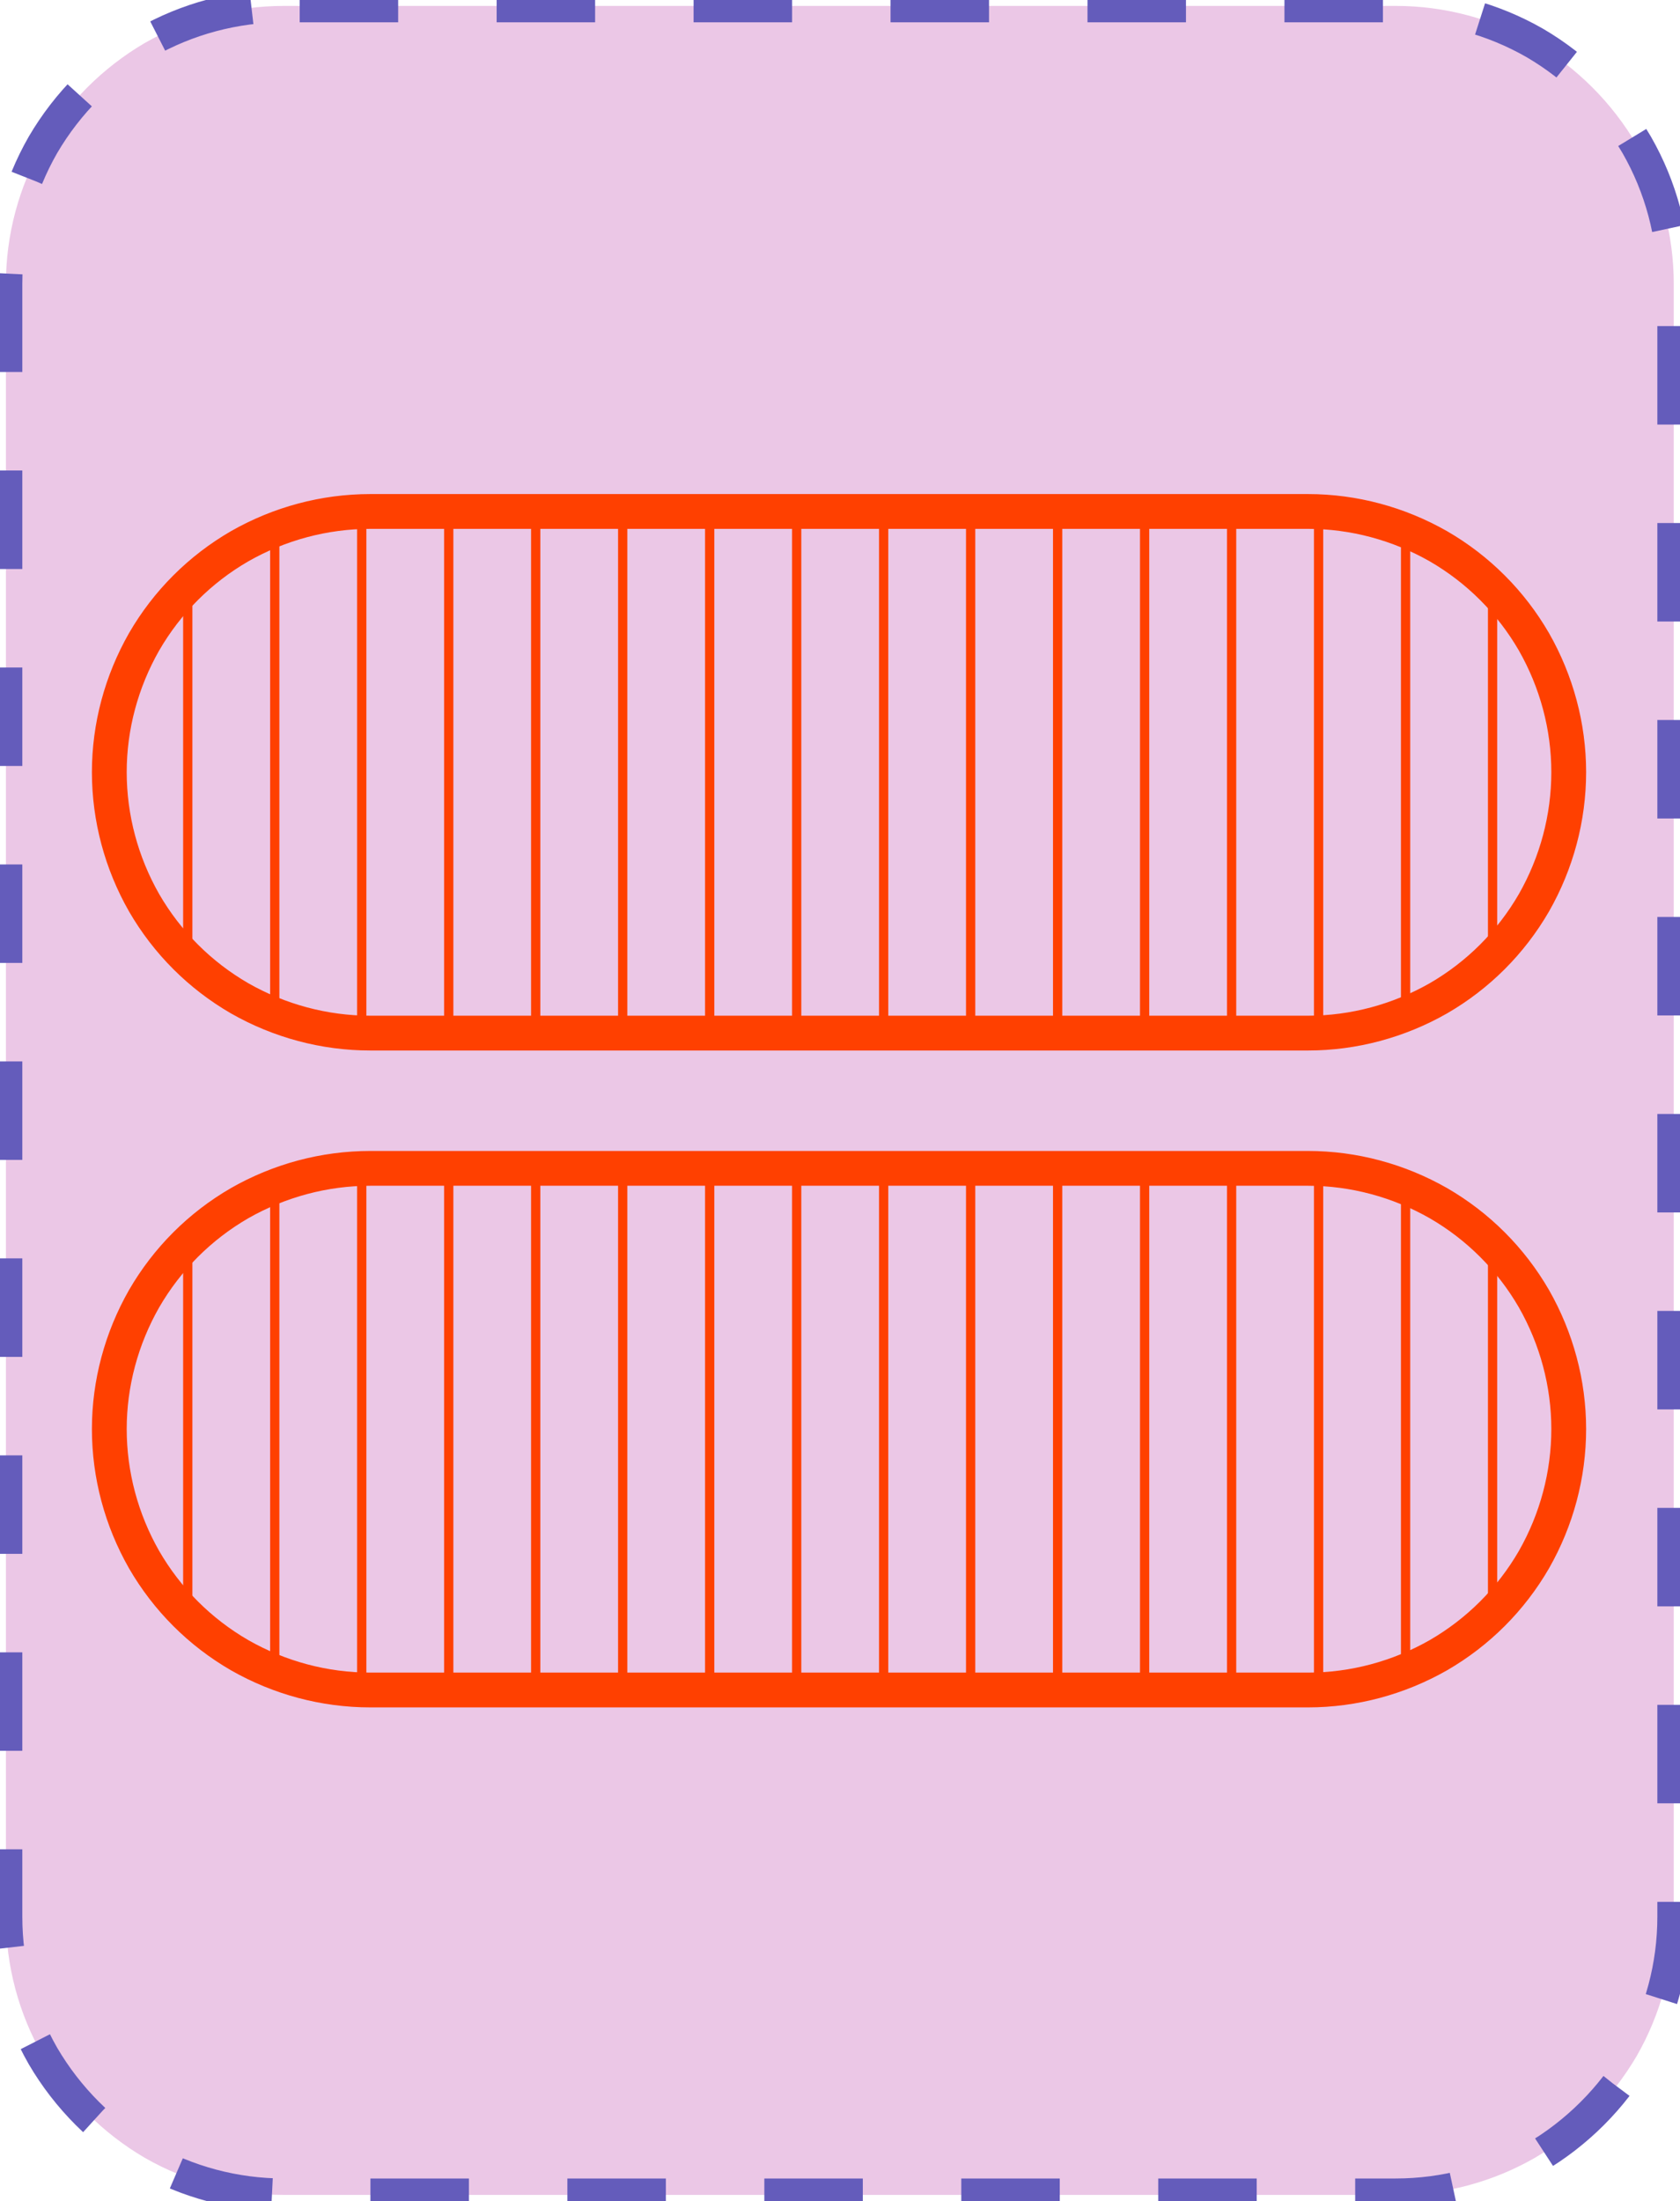 <?xml version="1.0" encoding="UTF-8"?>
<!DOCTYPE svg PUBLIC "-//W3C//DTD SVG 1.1//EN" "http://www.w3.org/Graphics/SVG/1.1/DTD/svg11.dtd">
<svg version="1.2" width="51.18mm" height="67.05mm" viewBox="45433 41651 5118 6705" preserveAspectRatio="xMidYMid" fill-rule="evenodd" stroke-width="28.222" stroke-linejoin="round" xmlns="http://www.w3.org/2000/svg" xmlns:ooo="http://xml.openoffice.org/svg/export" xmlns:xlink="http://www.w3.org/1999/xlink" xmlns:presentation="http://sun.com/xmlns/staroffice/presentation" xmlns:smil="http://www.w3.org/2001/SMIL20/" xmlns:anim="urn:oasis:names:tc:opendocument:xmlns:animation:1.0" xmlns:svg="urn:oasis:names:tc:opendocument:xmlns:svg-compatible:1.0" xml:space="preserve">
 <defs class="EmbeddedBulletChars">
  <g id="bullet-char-template-57356" transform="scale(0,-0)">
   <path d="M 580,1141 L 1163,571 580,0 -4,571 580,1141 Z"/>
  </g>
  <g id="bullet-char-template-57354" transform="scale(0,-0)">
   <path d="M 8,1128 L 1137,1128 1137,0 8,0 8,1128 Z"/>
  </g>
  <g id="bullet-char-template-10146" transform="scale(0,-0)">
   <path d="M 174,0 L 602,739 174,1481 1456,739 174,0 Z M 1358,739 L 309,1346 659,739 1358,739 Z"/>
  </g>
  <g id="bullet-char-template-10132" transform="scale(0,-0)">
   <path d="M 2015,739 L 1276,0 717,0 1260,543 174,543 174,936 1260,936 717,1481 1274,1481 2015,739 Z"/>
  </g>
  <g id="bullet-char-template-10007" transform="scale(0,-0)">
   <path d="M 0,-2 C -7,14 -16,27 -25,37 L 356,567 C 262,823 215,952 215,954 215,979 228,992 255,992 264,992 276,990 289,987 310,991 331,999 354,1012 L 381,999 492,748 772,1049 836,1024 860,1049 C 881,1039 901,1025 922,1006 886,937 835,863 770,784 769,783 710,716 594,584 L 774,223 C 774,196 753,168 711,139 L 727,119 C 717,90 699,76 672,76 641,76 570,178 457,381 L 164,-76 C 142,-110 111,-127 72,-127 30,-127 9,-110 8,-76 1,-67 -2,-52 -2,-32 -2,-23 -1,-13 0,-2 Z"/>
  </g>
  <g id="bullet-char-template-10004" transform="scale(0,-0)">
   <path d="M 285,-33 C 182,-33 111,30 74,156 52,228 41,333 41,471 41,549 55,616 82,672 116,743 169,778 240,778 293,778 328,747 346,684 L 369,508 C 377,444 397,411 428,410 L 1163,1116 C 1174,1127 1196,1133 1229,1133 1271,1133 1292,1118 1292,1087 L 1292,965 C 1292,929 1282,901 1262,881 L 442,47 C 390,-6 338,-33 285,-33 Z"/>
  </g>
  <g id="bullet-char-template-9679" transform="scale(0,-0)">
   <path d="M 813,0 C 632,0 489,54 383,161 276,268 223,411 223,592 223,773 276,916 383,1023 489,1130 632,1184 813,1184 992,1184 1136,1130 1245,1023 1353,916 1407,772 1407,592 1407,412 1353,268 1245,161 1136,54 992,0 813,0 Z"/>
  </g>
  <g id="bullet-char-template-8226" transform="scale(0,-0)">
   <path d="M 346,457 C 273,457 209,483 155,535 101,586 74,649 74,723 74,796 101,859 155,911 209,963 273,989 346,989 419,989 480,963 531,910 582,859 608,796 608,723 608,648 583,586 532,535 482,483 420,457 346,457 Z"/>
  </g>
  <g id="bullet-char-template-8211" transform="scale(0,-0)">
   <path d="M -4,459 L 1135,459 1135,606 -4,606 -4,459 Z"/>
  </g>
  <g id="bullet-char-template-61548" transform="scale(0,-0)">
   <path d="M 173,740 C 173,903 231,1043 346,1159 462,1274 601,1332 765,1332 928,1332 1067,1274 1183,1159 1299,1043 1357,903 1357,740 1357,577 1299,437 1183,322 1067,206 928,148 765,148 601,148 462,206 346,322 231,437 173,577 173,740 Z"/>
  </g>
 </defs>
 <g class="Page">
  <g class="com.sun.star.drawing.CustomShape">
   <g id="id3">
    <rect class="BoundingBox" stroke="none" fill="none" x="45433" y="41651" width="5118" height="6705"/>
    <path fill="rgb(235, 199, 230)" stroke="none" d="M 46297,41669 L 46298,41669 C 46149,41669 46003,41708 45874,41782 45746,41857 45639,41964 45564,42092 45490,42221 45451,42367 45451,42516 L 45451,47490 45451,47490 C 45451,47639 45490,47785 45564,47914 45639,48042 45746,48149 45874,48224 46003,48298 46149,48337 46298,48337 L 49685,48337 49685,48337 C 49834,48337 49980,48298 50109,48224 50237,48149 50344,48042 50419,47914 50493,47785 50532,47639 50532,47490 L 50532,42515 50532,42516 50532,42516 C 50532,42367 50493,42221 50419,42092 50344,41964 50237,41857 50109,41782 49980,41708 49834,41669 49685,41669 L 46297,41669 Z"/>
    <path fill="none" stroke="rgb(100, 92, 187)" stroke-width="100" stroke-linejoin="round" stroke-dasharray="300" stroke-dashoffset="500" d="M 46297,41669 L 46298,41669 C 46149,41669 46003,41708 45874,41782 45746,41857 45639,41964 45564,42092 45490,42221 45451,42367 45451,42516 L 45451,47490 45451,47490 C 45451,47639 45490,47785 45564,47914 45639,48042 45746,48149 45874,48224 46003,48298 46149,48337 46298,48337 L 49685,48337 49685,48337 C 49834,48337 49980,48298 50109,48224 50237,48149 50344,48042 50419,47914 50493,47785 50532,47639 50532,47490 L 50532,42515 50532,42516 50532,42516 C 50532,42367 50493,42221 50419,42092 50344,41964 50237,41857 50109,41782 49980,41708 49834,41669 49685,41669 L 46297,41669 Z">
    <animate attributeName="stroke-dashoffset" from="500" to="0" dur="0.2s" repeatCount="indefinite"/>
    </path>
   </g>
  </g>
  <g class="com.sun.star.drawing.CustomShape">
   <g id="id4">
    <rect class="BoundingBox" stroke="none" fill="none" x="45713" y="43155" width="4553" height="1697"/>
    <g>
     <defs>
      <pattern id="pattern1" x="45766" y="43209" width="4447" height="1590" patternUnits="userSpaceOnUse">
       <g transform="translate(-45766,-43209)">
        <line fill="rgb(255,64,0)" stroke="rgb(255,64,0)" x1="46005" y1="43436" x2="46005" y2="44571"/>
        <line fill="rgb(255,64,0)" stroke="rgb(255,64,0)" x1="46270" y1="43264" x2="46270" y2="44743"/>
        <line fill="rgb(255,64,0)" stroke="rgb(255,64,0)" x1="46535" y1="43210" x2="46535" y2="44797"/>
        <line fill="rgb(255,64,0)" stroke="rgb(255,64,0)" x1="46800" y1="43209" x2="46800" y2="44798"/>
        <line fill="rgb(255,64,0)" stroke="rgb(255,64,0)" x1="47065" y1="43209" x2="47065" y2="44798"/>
        <line fill="rgb(255,64,0)" stroke="rgb(255,64,0)" x1="47330" y1="43209" x2="47330" y2="44798"/>
        <line fill="rgb(255,64,0)" stroke="rgb(255,64,0)" x1="47595" y1="43209" x2="47595" y2="44798"/>
        <line fill="rgb(255,64,0)" stroke="rgb(255,64,0)" x1="47860" y1="43209" x2="47860" y2="44798"/>
        <line fill="rgb(255,64,0)" stroke="rgb(255,64,0)" x1="48125" y1="43209" x2="48125" y2="44798"/>
        <line fill="rgb(255,64,0)" stroke="rgb(255,64,0)" x1="48390" y1="43209" x2="48390" y2="44798"/>
        <line fill="rgb(255,64,0)" stroke="rgb(255,64,0)" x1="48655" y1="43209" x2="48655" y2="44798"/>
        <line fill="rgb(255,64,0)" stroke="rgb(255,64,0)" x1="48920" y1="43209" x2="48920" y2="44798"/>
        <line fill="rgb(255,64,0)" stroke="rgb(255,64,0)" x1="49185" y1="43209" x2="49185" y2="44798"/>
        <line fill="rgb(255,64,0)" stroke="rgb(255,64,0)" x1="49450" y1="43210" x2="49450" y2="44797"/>
        <line fill="rgb(255,64,0)" stroke="rgb(255,64,0)" x1="49715" y1="43267" x2="49715" y2="44740"/>
        <line fill="rgb(255,64,0)" stroke="rgb(255,64,0)" x1="49980" y1="43443" x2="49980" y2="44564"/>
       </g>
      </pattern>
     </defs>
     <path style="fill:url(#pattern1)" d="M 46560,43209 L 46561,43209 46508,43211 46457,43216 46405,43224 46355,43236 46305,43251 46257,43269 46209,43291 46163,43315 46119,43343 46077,43373 46037,43406 45999,43442 45963,43480 45930,43520 45900,43562 45872,43606 45848,43652 45826,43700 45808,43748 45793,43798 45781,43848 45773,43900 45768,43951 45766,44003 45766,44003 45766,44003 45768,44056 45773,44107 45781,44159 45793,44209 45808,44259 45826,44307 45848,44355 45872,44401 45900,44445 45930,44487 45963,44527 45999,44565 46037,44601 46077,44634 46119,44664 46163,44692 46209,44716 46257,44738 46305,44756 46355,44771 46405,44783 46457,44791 46508,44796 46561,44798 49417,44798 49418,44798 49470,44796 49521,44791 49573,44783 49623,44771 49673,44756 49721,44738 49769,44716 49815,44692 49859,44664 49901,44634 49941,44601 49979,44565 50015,44527 50048,44487 50078,44445 50106,44401 50130,44355 50152,44307 50170,44259 50185,44209 50197,44159 50205,44107 50210,44056 50212,44003 50212,44003 50212,44003 50212,44003 50210,43951 50205,43900 50197,43848 50185,43798 50170,43748 50152,43700 50130,43652 50106,43606 50078,43562 50048,43520 50015,43480 49979,43442 49941,43406 49901,43373 49859,43343 49815,43315 49769,43291 49721,43269 49673,43251 49623,43236 49573,43224 49521,43216 49470,43211 49418,43209 46560,43209 Z"/>
    </g>
    <path fill="none" stroke="rgb(255,64,0)" stroke-width="106" stroke-linejoin="round" d="M 46560,43209 L 46561,43209 C 46421,43209 46284,43246 46163,43315 46042,43385 45942,43485 45872,43606 45803,43727 45766,43864 45766,44003 L 45766,44003 45766,44003 C 45766,44143 45803,44280 45872,44401 45942,44522 46042,44622 46163,44692 46284,44761 46421,44798 46561,44798 L 49417,44798 49418,44798 C 49557,44798 49694,44761 49815,44692 49936,44622 50036,44522 50106,44401 50175,44280 50212,44143 50212,44003 L 50212,44003 50212,44003 50212,44003 C 50212,43864 50175,43727 50106,43606 50036,43485 49936,43385 49815,43315 49694,43246 49557,43209 49418,43209 L 46560,43209 Z"/>
   </g>
  </g>
  <g class="com.sun.star.drawing.CustomShape">
   <g id="id5">
    <rect class="BoundingBox" stroke="none" fill="none" x="45713" y="45156" width="4553" height="1697"/>
    <g>
     <defs>
      <pattern id="pattern2" x="45766" y="45210" width="4447" height="1590" patternUnits="userSpaceOnUse">
       <g transform="translate(-45766,-45210)">
        <line fill="rgb(255,64,0)" stroke="rgb(255,64,0)" x1="46005" y1="45437" x2="46005" y2="46572"/>
        <line fill="rgb(255,64,0)" stroke="rgb(255,64,0)" x1="46270" y1="45265" x2="46270" y2="46744"/>
        <line fill="rgb(255,64,0)" stroke="rgb(255,64,0)" x1="46535" y1="45211" x2="46535" y2="46798"/>
        <line fill="rgb(255,64,0)" stroke="rgb(255,64,0)" x1="46800" y1="45210" x2="46800" y2="46799"/>
        <line fill="rgb(255,64,0)" stroke="rgb(255,64,0)" x1="47065" y1="45210" x2="47065" y2="46799"/>
        <line fill="rgb(255,64,0)" stroke="rgb(255,64,0)" x1="47330" y1="45210" x2="47330" y2="46799"/>
        <line fill="rgb(255,64,0)" stroke="rgb(255,64,0)" x1="47595" y1="45210" x2="47595" y2="46799"/>
        <line fill="rgb(255,64,0)" stroke="rgb(255,64,0)" x1="47860" y1="45210" x2="47860" y2="46799"/>
        <line fill="rgb(255,64,0)" stroke="rgb(255,64,0)" x1="48125" y1="45210" x2="48125" y2="46799"/>
        <line fill="rgb(255,64,0)" stroke="rgb(255,64,0)" x1="48390" y1="45210" x2="48390" y2="46799"/>
        <line fill="rgb(255,64,0)" stroke="rgb(255,64,0)" x1="48655" y1="45210" x2="48655" y2="46799"/>
        <line fill="rgb(255,64,0)" stroke="rgb(255,64,0)" x1="48920" y1="45210" x2="48920" y2="46799"/>
        <line fill="rgb(255,64,0)" stroke="rgb(255,64,0)" x1="49185" y1="45210" x2="49185" y2="46799"/>
        <line fill="rgb(255,64,0)" stroke="rgb(255,64,0)" x1="49450" y1="45211" x2="49450" y2="46798"/>
        <line fill="rgb(255,64,0)" stroke="rgb(255,64,0)" x1="49715" y1="45268" x2="49715" y2="46741"/>
        <line fill="rgb(255,64,0)" stroke="rgb(255,64,0)" x1="49980" y1="45444" x2="49980" y2="46565"/>
       </g>
      </pattern>
     </defs>
     <path style="fill:url(#pattern2)" d="M 46560,45210 L 46561,45210 46508,45212 46457,45217 46405,45225 46355,45237 46305,45252 46257,45270 46209,45292 46163,45316 46119,45344 46077,45374 46037,45407 45999,45443 45963,45481 45930,45521 45900,45563 45872,45607 45848,45653 45826,45701 45808,45749 45793,45799 45781,45849 45773,45901 45768,45952 45766,46004 45766,46004 45766,46004 45768,46057 45773,46108 45781,46160 45793,46210 45808,46260 45826,46308 45848,46356 45872,46402 45900,46446 45930,46488 45963,46528 45999,46566 46037,46602 46077,46635 46119,46665 46163,46693 46209,46717 46257,46739 46305,46757 46355,46772 46405,46784 46457,46792 46508,46797 46561,46799 49417,46799 49418,46799 49470,46797 49521,46792 49573,46784 49623,46772 49673,46757 49721,46739 49769,46717 49815,46693 49859,46665 49901,46635 49941,46602 49979,46566 50015,46528 50048,46488 50078,46446 50106,46402 50130,46356 50152,46308 50170,46260 50185,46210 50197,46160 50205,46108 50210,46057 50212,46004 50212,46004 50212,46004 50212,46004 50210,45952 50205,45901 50197,45849 50185,45799 50170,45749 50152,45701 50130,45653 50106,45607 50078,45563 50048,45521 50015,45481 49979,45443 49941,45407 49901,45374 49859,45344 49815,45316 49769,45292 49721,45270 49673,45252 49623,45237 49573,45225 49521,45217 49470,45212 49418,45210 46560,45210 Z"/>
    </g>
    <path fill="none" stroke="rgb(255,64,0)" stroke-width="106" stroke-linejoin="round" d="M 46560,45210 L 46561,45210 C 46421,45210 46284,45247 46163,45316 46042,45386 45942,45486 45872,45607 45803,45728 45766,45865 45766,46004 L 45766,46004 45766,46004 C 45766,46144 45803,46281 45872,46402 45942,46523 46042,46623 46163,46693 46284,46762 46421,46799 46561,46799 L 49417,46799 49418,46799 C 49557,46799 49694,46762 49815,46693 49936,46623 50036,46523 50106,46402 50175,46281 50212,46144 50212,46004 L 50212,46004 50212,46004 50212,46004 C 50212,45865 50175,45728 50106,45607 50036,45486 49936,45386 49815,45316 49694,45247 49557,45210 49418,45210 L 46560,45210 Z"/>
   </g>
  </g>
 </g>
</svg>
